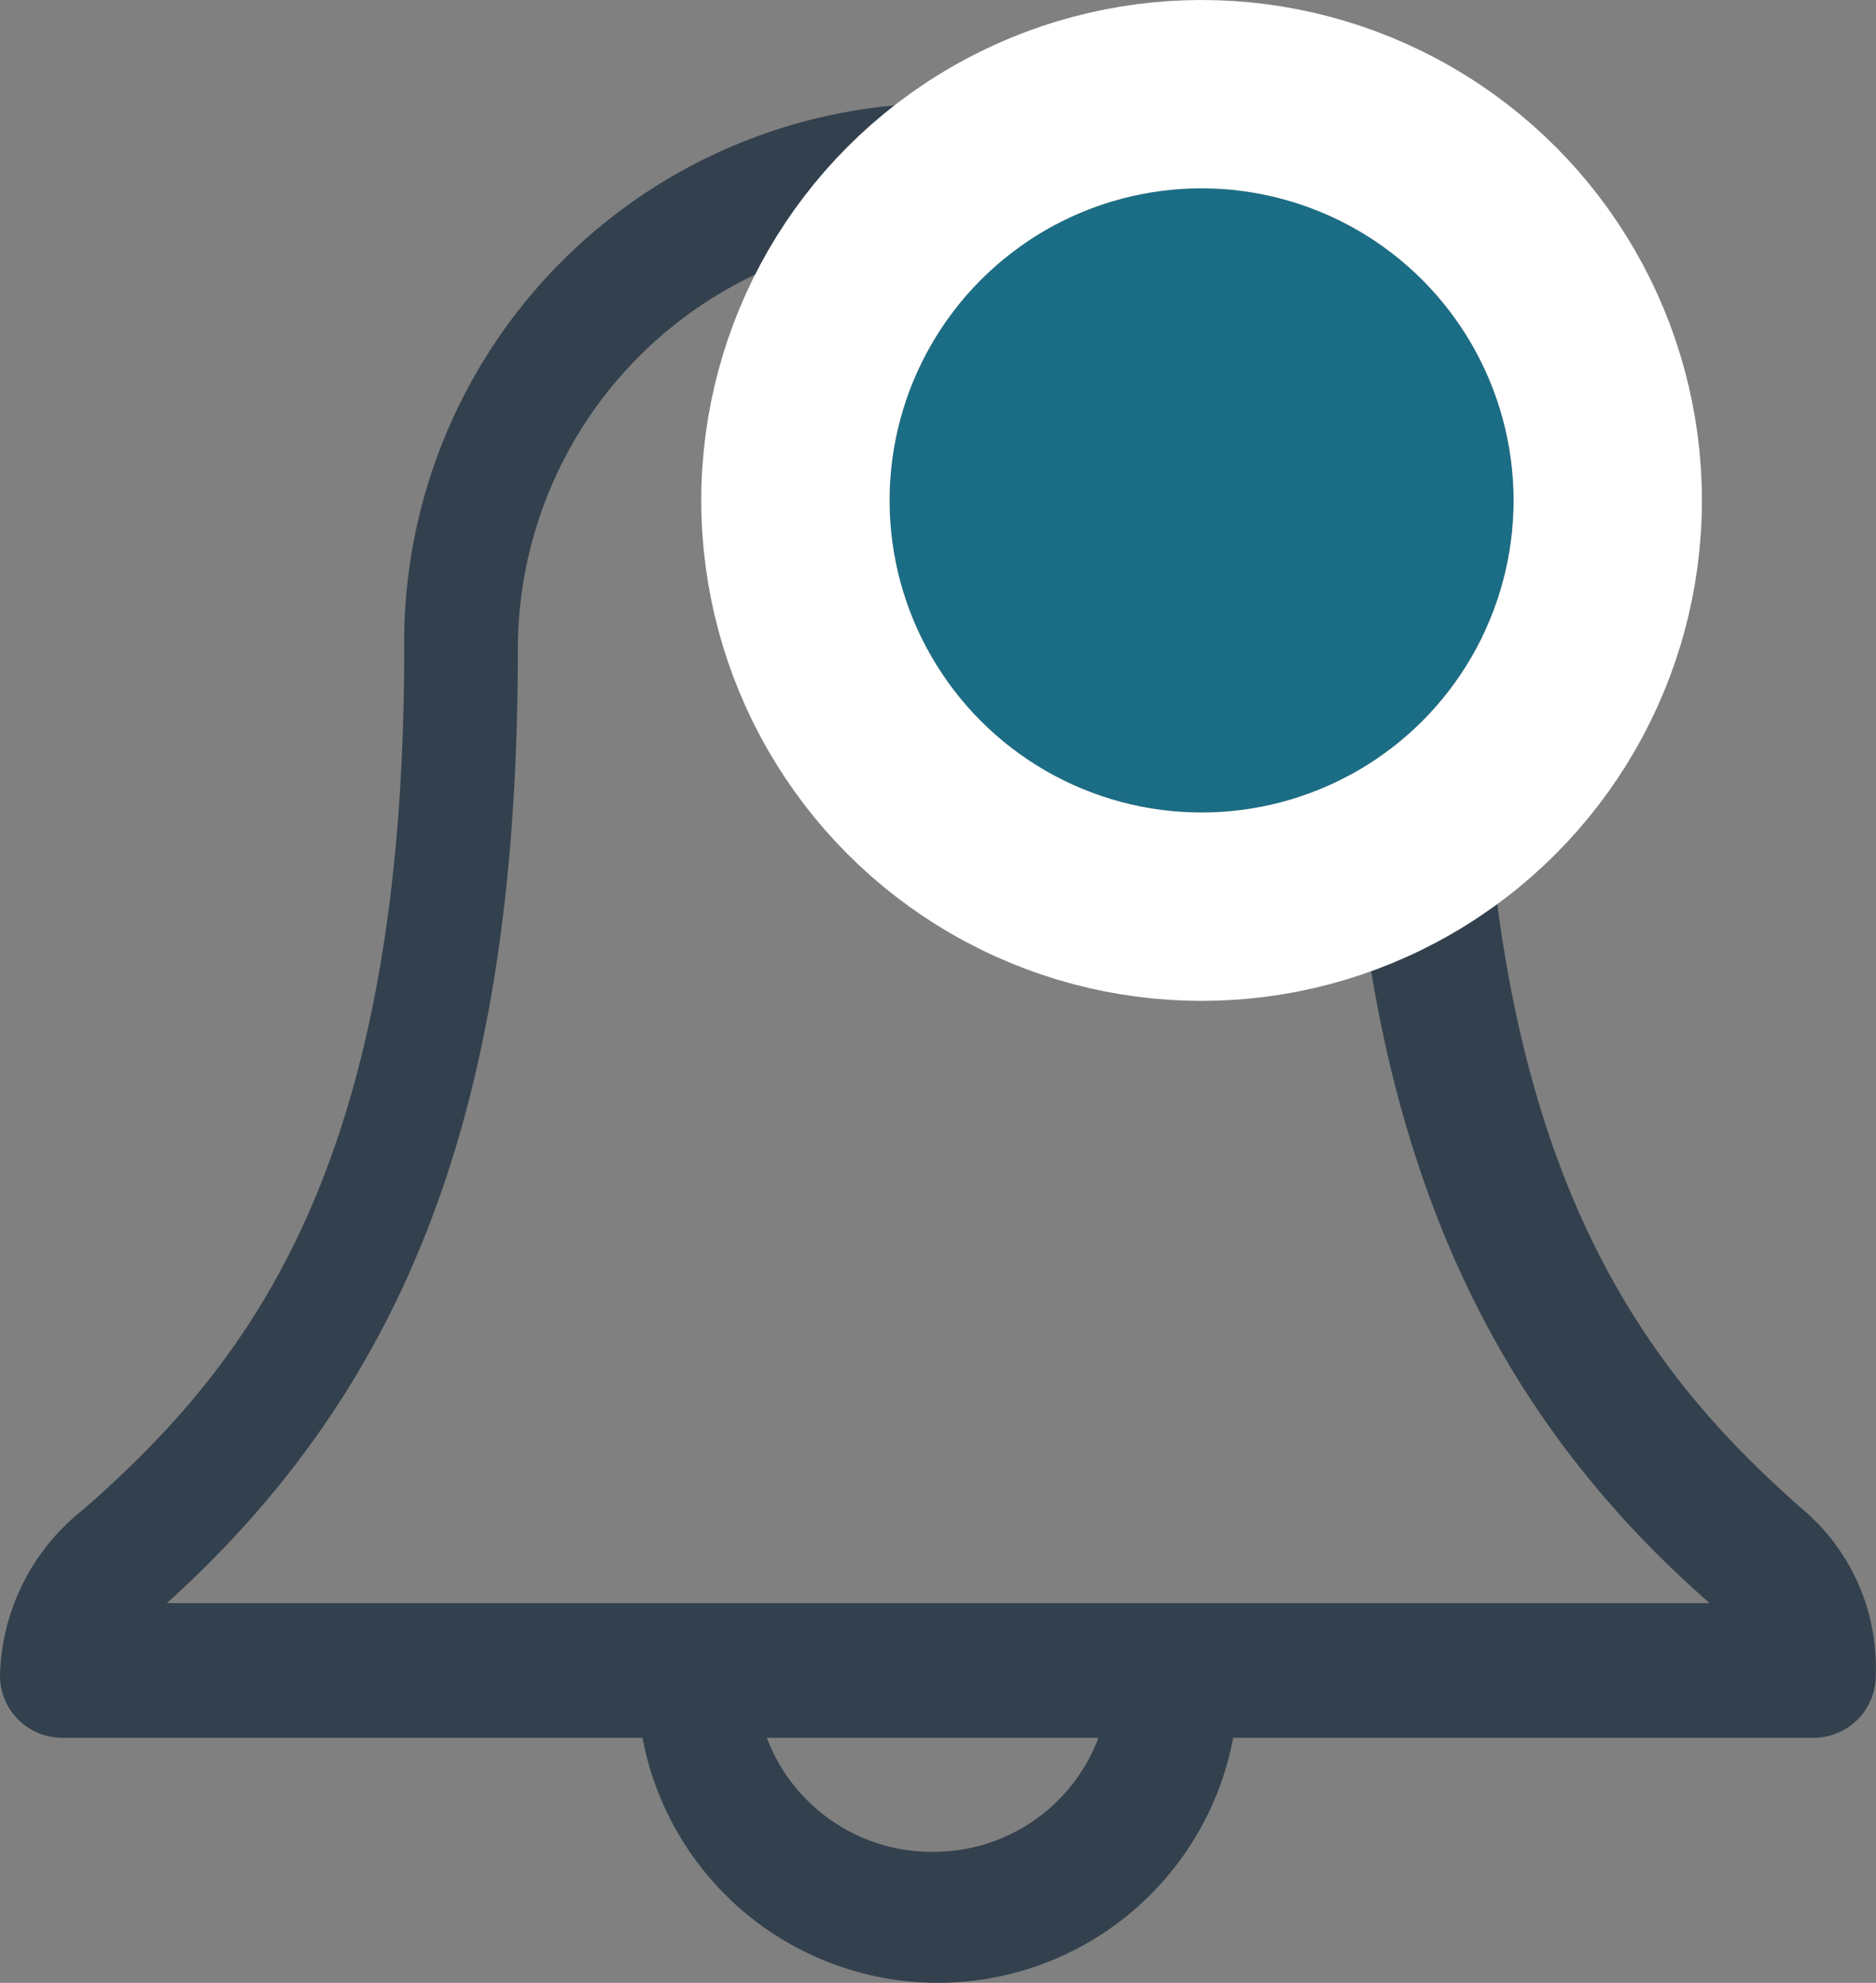 <svg xmlns="http://www.w3.org/2000/svg" width="19.925" height="21.055" viewBox="0 0 19.925 21.055"><rect x="0" y="0" width="19.925" height="21.055" fill="#808080" stroke="none"/><g transform="translate(-902.943 -18.828)"><g transform="translate(902.943 20)"><path d="M19.152,14.86c-1.761-1.541-3.412-3.742-3.412-9.136a5.724,5.724,0,1,0-11.447,0c0,5.5-1.651,7.595-3.412,9.136A2.312,2.312,0,0,0,0,16.621a.66.66,0,0,0,.66.66H6.824a3.192,3.192,0,0,0,6.274,0h6.164a.66.66,0,0,0,.66-.66A2.2,2.2,0,0,0,19.152,14.86ZM9.906,18.492a1.871,1.871,0,0,1-1.761-1.211h3.522A1.871,1.871,0,0,1,9.906,18.492ZM1.541,15.96h.11C4.4,13.539,5.5,10.457,5.5,5.724a4.4,4.4,0,1,1,8.806,0c0,4.733,1.211,7.815,3.852,10.127H1.541Zm0,0" fill="#33414e"/></g><g transform="translate(912.391 20.828)" fill="#1b6d85" stroke="#fff" stroke-width="2"><circle cx="3.314" cy="3.314" r="3.314" stroke="none"/><circle cx="3.314" cy="3.314" r="4.314" fill="none"/></g></g></svg>
